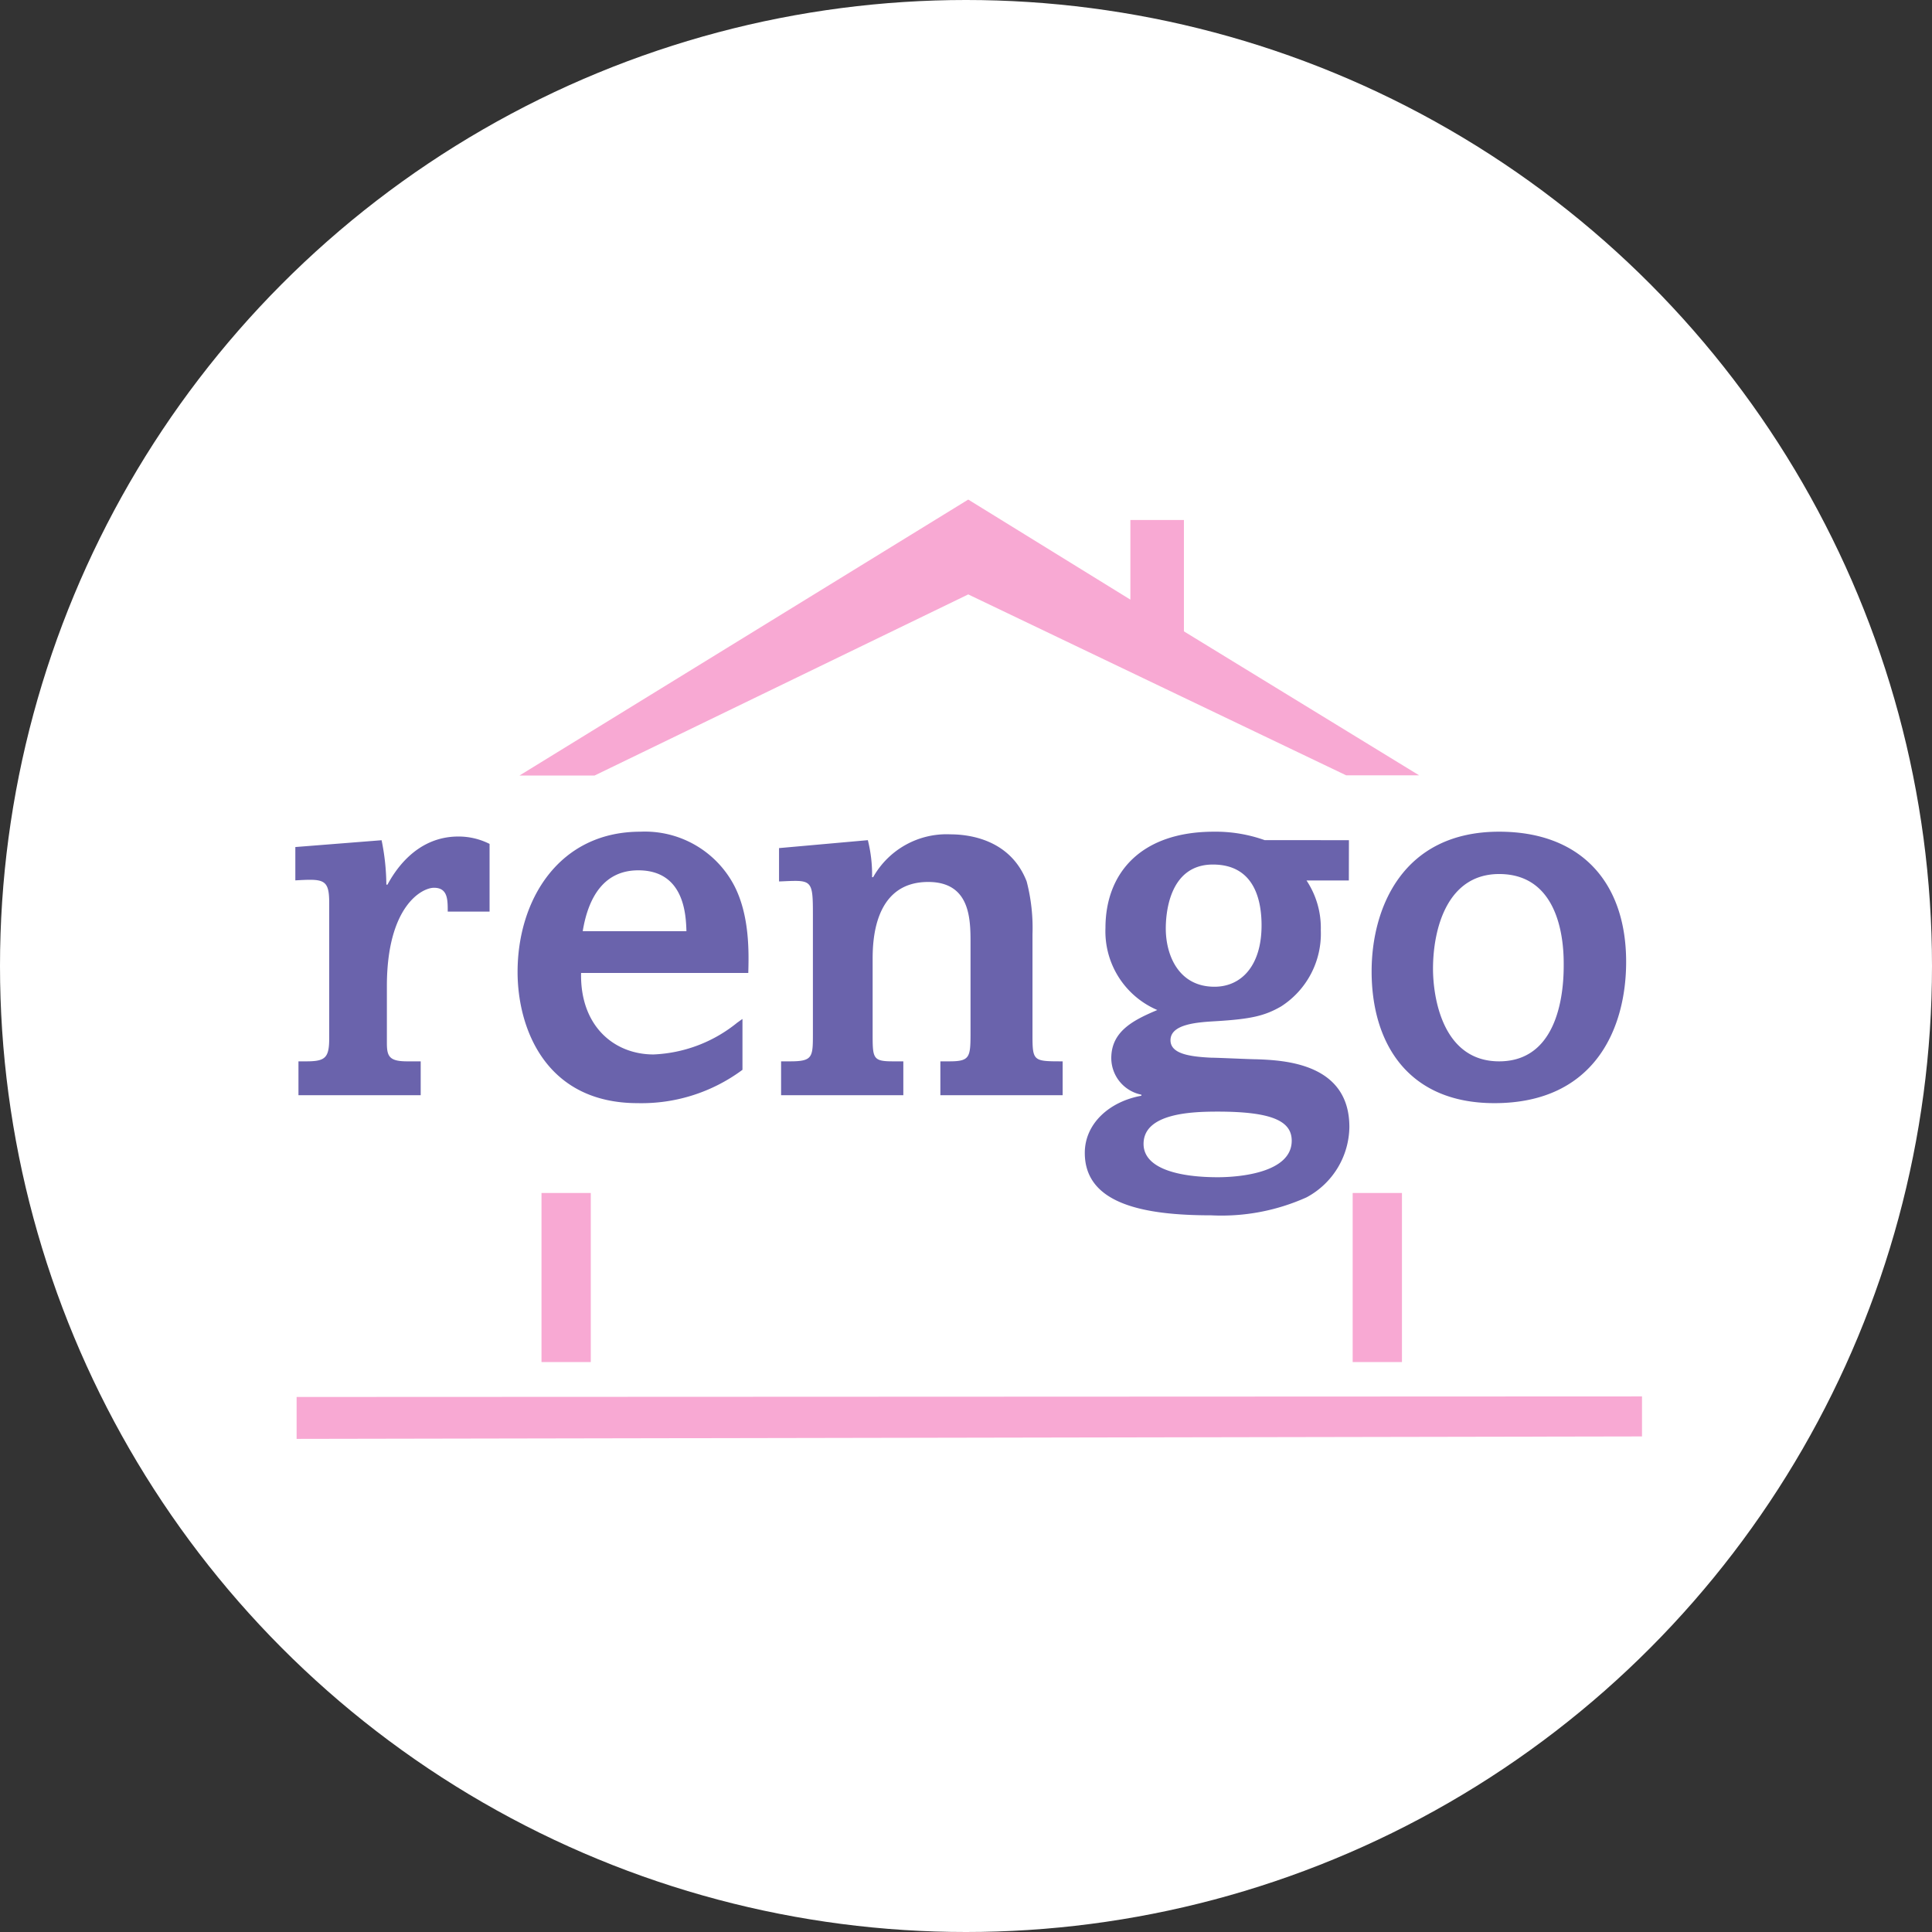 <svg xmlns="http://www.w3.org/2000/svg" width="157" height="157" viewBox="0 0 157 157"><rect x="0" y="0" width="157" height="157" fill="#333333" stroke="none"/><defs><style>.a{fill:#fff;}.b{fill:#f8a9d3;}.c{fill:#6a63ac;}</style></defs><g transform="translate(-109 -63)"><g transform="translate(-276 -273)"><circle class="a" cx="78.5" cy="78.5" r="78.5" transform="translate(385 336)"/><g transform="translate(409.104 376.596)"><g transform="translate(0)"><path class="b" d="M.432,21.935,36.9-.491,50.076,7.641V1.171h4.351v9.048l19.114,11.7H67.613L36.9,7.217,6.534,21.935Z" transform="translate(17.678 0.491)"/><path class="b" d="M.454.248H4.459v13.74H.454Z" transform="translate(85.364 56.101)"/><path class="b" d="M.454.248H4.459v13.74H.454Z" transform="translate(19.446 56.101)"/><path class="b" d="M-12.163,6.006V2.6l109.33-.045V5.807Z" transform="translate(12.163 70.326)"/></g></g></g><path class="c" d="M.946-20.167v2.709c2.279-.129,2.752-.129,2.752,1.806V-4.644c0,1.591-.3,1.892-1.849,1.892H1.2V0h9.933V-2.752H10.019c-1.462,0-1.634-.43-1.634-1.505v-4.6c0-6.493,2.838-8,3.827-8,1.118,0,1.118.946,1.118,1.935h3.4v-5.5a5.594,5.594,0,0,0-2.537-.6c-3.569,0-5.289,3.053-5.762,3.913H8.342a18.483,18.483,0,0,0-.387-3.612ZM37.754-9.933c.043-1.591.129-4.6-1.118-7.052a8.193,8.193,0,0,0-7.654-4.429c-6.622,0-9.976,5.547-9.976,11.4C19.006-5.5,21.242.645,28.767.645a13.744,13.744,0,0,0,8.514-2.709V-6.192c-.086.043-.3.215-.43.3a11.53,11.53,0,0,1-6.794,2.58c-3.225,0-5.977-2.322-5.891-6.622ZM24.3-13.33c.473-2.881,1.806-4.945,4.515-4.945,3.784,0,3.87,3.7,3.913,4.945Zm15.953-6.751v2.709c.215,0,.817-.043,1.333-.043,1.376,0,1.419.43,1.419,2.752v9.632c0,1.935,0,2.279-1.849,2.279H40.42V0h9.933V-2.752h-.86c-1.634,0-1.634-.258-1.634-2.279v-5.934c0-1.333,0-6.364,4.515-6.364,3.44,0,3.44,3.053,3.44,4.988v7.095c0,2.15,0,2.494-1.72,2.494h-.731V0H63.3V-2.752c-2.365,0-2.451,0-2.451-2.107v-8.213a15.011,15.011,0,0,0-.473-4.3c-1.333-3.44-4.73-3.827-6.192-3.827A6.845,6.845,0,0,0,47.9-17.716h-.086a11.545,11.545,0,0,0-.344-3.01Zm46.311-.645H79.722a11.852,11.852,0,0,0-4.128-.688c-5.934,0-8.815,3.354-8.815,7.826a6.947,6.947,0,0,0,4.214,6.665c-1.935.817-3.741,1.72-3.741,3.913A3.043,3.043,0,0,0,69.7-.043V.043c-2.623.473-4.6,2.279-4.6,4.644,0,4.128,4.73,5.074,10.277,5.074A16.834,16.834,0,0,0,83.119,8.3,6.578,6.578,0,0,0,86.6,2.58c0-5.16-5.246-5.418-7.525-5.5-.516,0-3.182-.129-3.7-.129-1.849-.086-3.311-.344-3.311-1.419,0-1.333,2.236-1.462,3.7-1.548,2.838-.172,3.956-.43,5.289-1.2a7.018,7.018,0,0,0,3.225-6.192,6.951,6.951,0,0,0-1.161-4.042h3.44ZM75.637-8.815c-2.924,0-3.956-2.58-3.956-4.73,0-.989.172-5.2,3.827-5.2,3.44,0,3.956,3.01,3.956,4.945C79.464-10.535,77.83-8.815,75.637-8.815ZM69.875,3.956c0-2.494,3.913-2.623,6.02-2.623,4.429,0,6.02.774,6.02,2.365,0,2.58-4.171,2.967-6.02,2.967C72.885,6.665,69.875,6.02,69.875,3.956ZM98.384.645c8.213,0,10.707-6.149,10.707-11.481,0-6.493-3.7-10.578-10.32-10.578-7.869,0-10.363,6.235-10.363,11.352C88.408-4.257,91.332.645,98.384.645Zm.387-18.619c5.246,0,5.246,6.235,5.246,7.353,0,1.2,0,7.869-5.246,7.869-4.644,0-5.375-5.289-5.375-7.525C93.4-13.545,94.557-17.974,98.771-17.974Z" transform="translate(132.054 152)"/></g></svg>